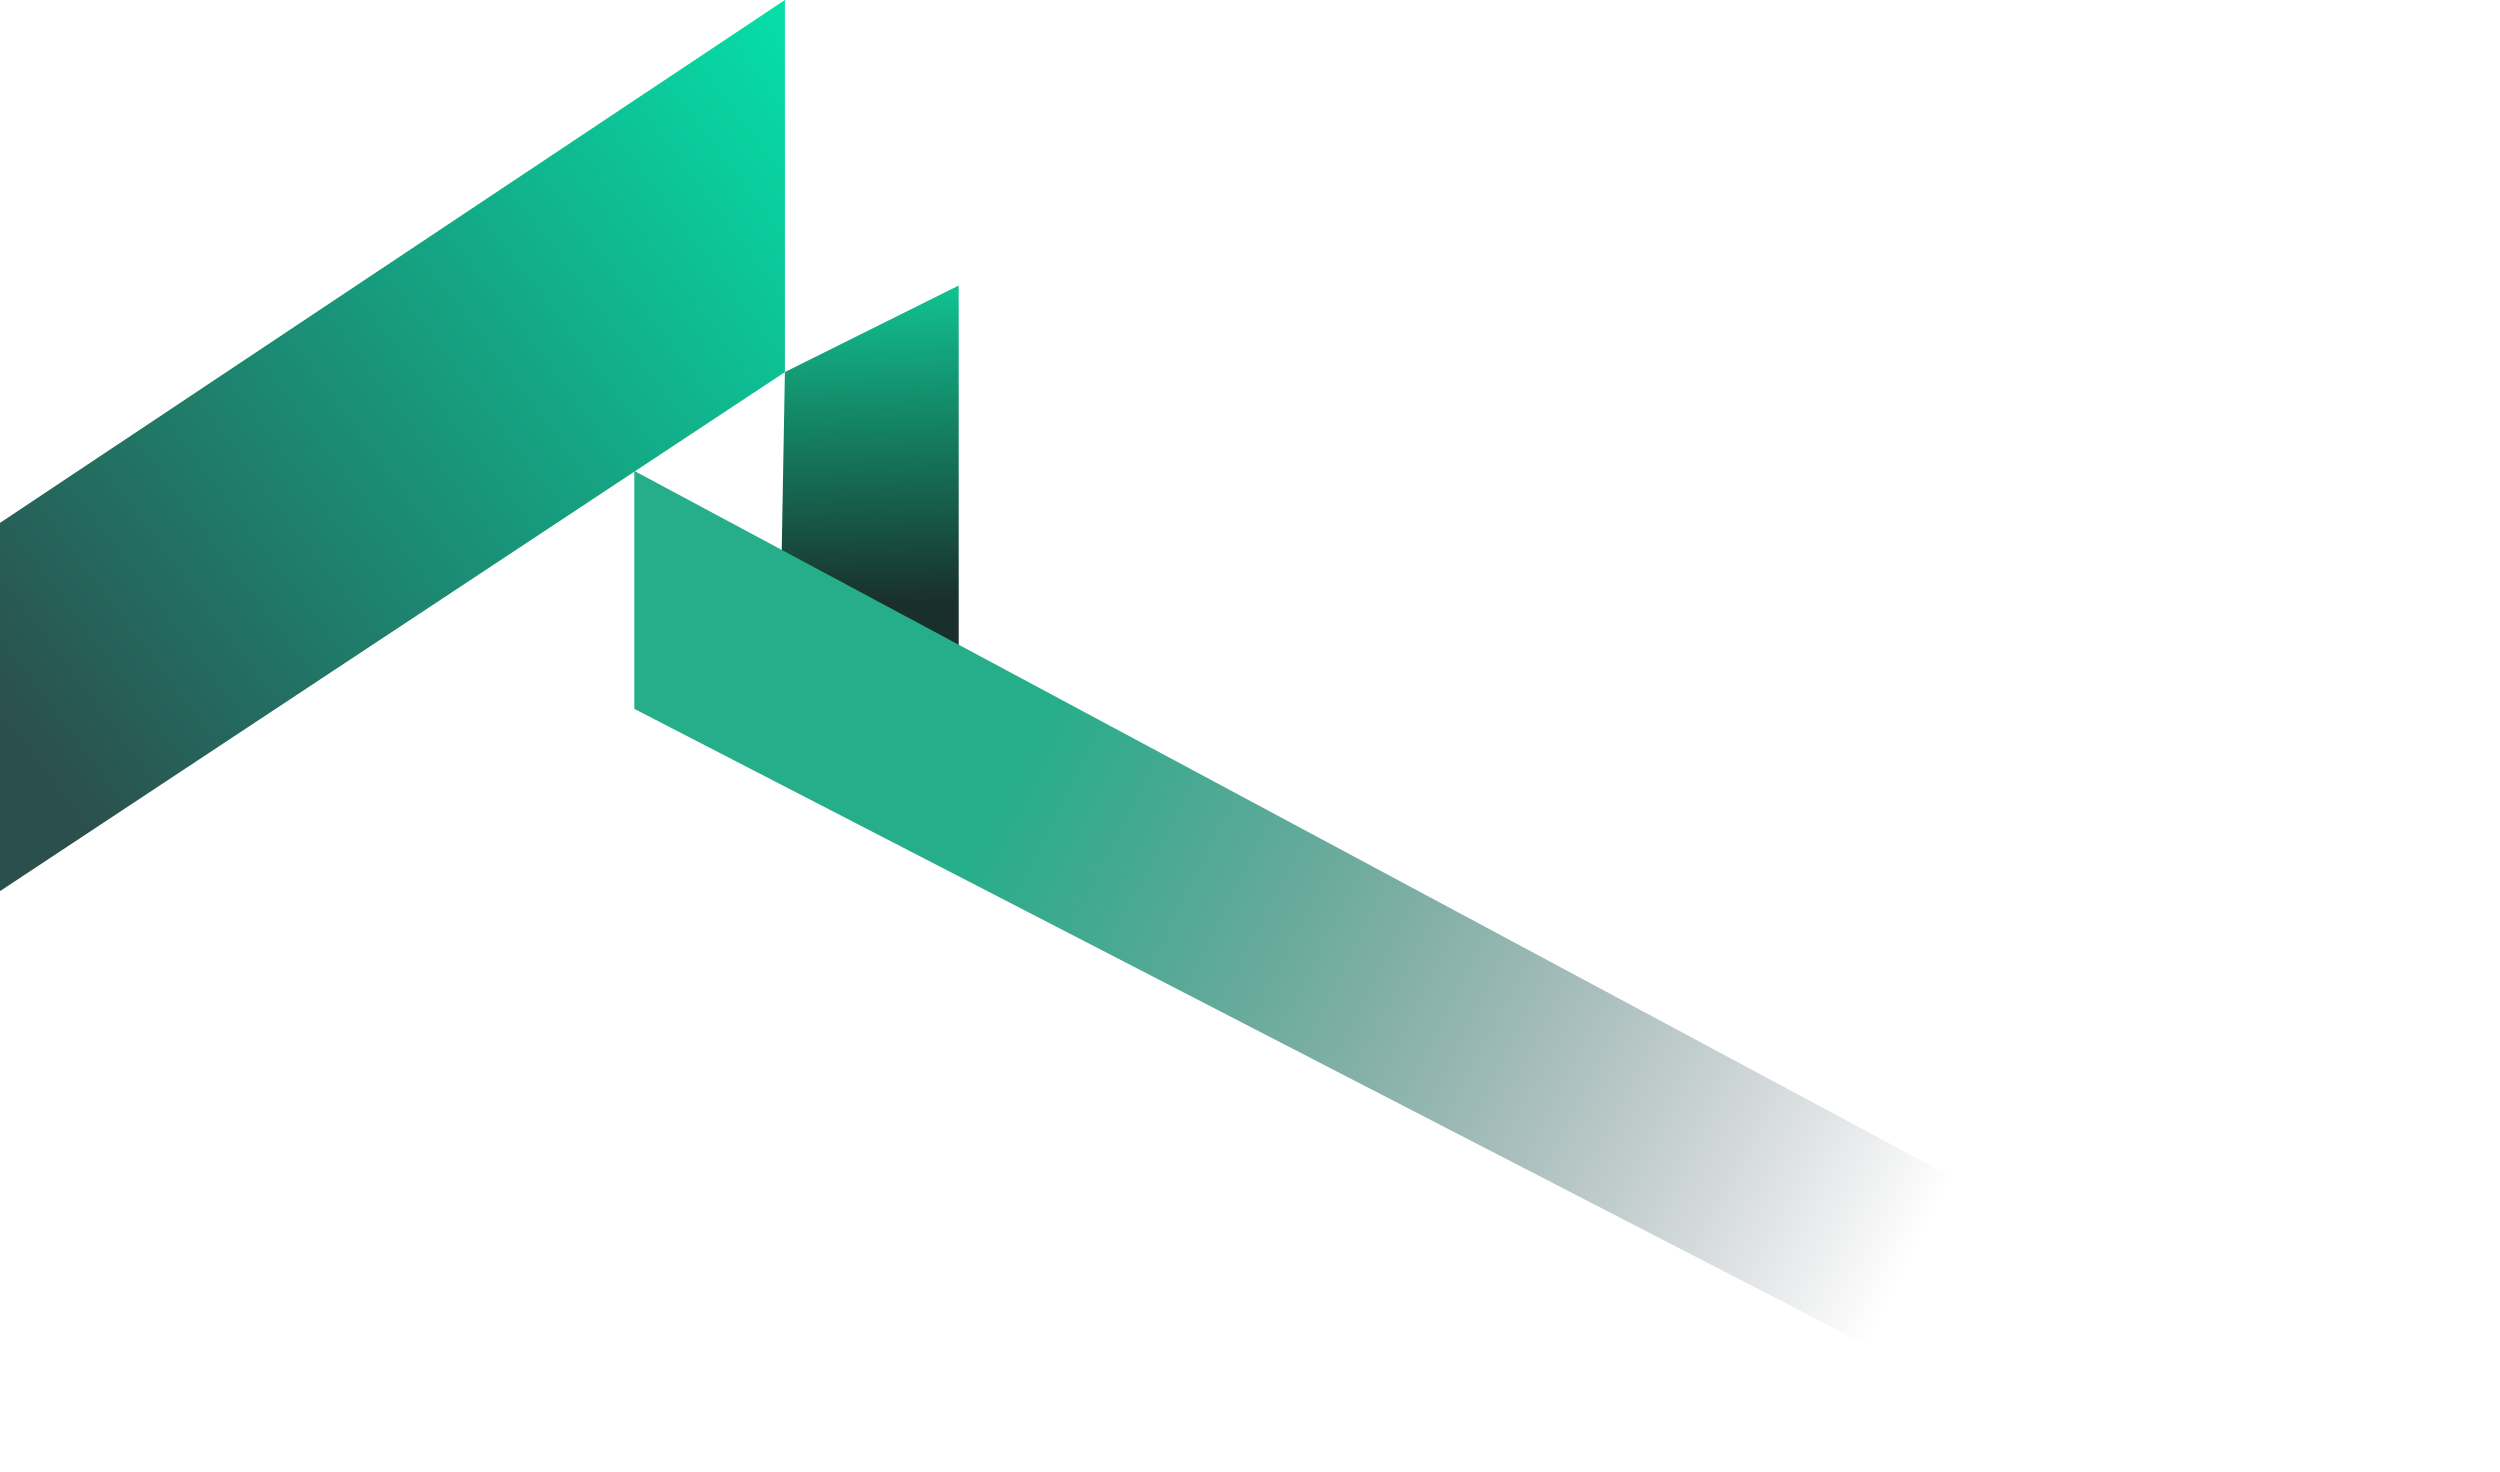 <?xml version="1.0" standalone="no"?>
<!DOCTYPE svg PUBLIC "-//W3C//DTD SVG 1.1//EN" "http://www.w3.org/Graphics/SVG/1.1/DTD/svg11.dtd">
<svg xmlns="http://www.w3.org/2000/svg" xmlns:xlink="http://www.w3.org/1999/xlink" id="Capa_1" version="1.1" viewBox="0 0 1683 991" width="1683" height="991">
  <!-- Generator: Adobe Illustrator 29.3.1, SVG Export Plug-In . SVG Version: 2.1.0 Build 151)  -->
  <defs>
    <style>
      .st0 {
        fill: url(#Degradado_sin_nombre);
      }

      .st1 {
        fill: url(#Degradado_sin_nombre_3);
      }

      .st2 {
        fill: url(#Degradado_sin_nombre_2);
      }
    </style>
    <linearGradient id="Degradado_sin_nombre" data-name="Degradado sin nombre" x1="665.3" y1="994.2" x2="8.2" y2="497.1" gradientTransform="translate(0 992) scale(1 -1)" gradientUnits="userSpaceOnUse">
      <stop offset=".1" stop-color="#04e5ac"/>
      <stop offset="1" stop-color="#2b4f4d"/>
    </linearGradient>
    <linearGradient id="Degradado_sin_nombre_2" data-name="Degradado sin nombre 2" x1="579.3" y1="844.7" x2="585.6" y2="584.5" gradientTransform="translate(0 992) scale(1 -1)" gradientUnits="userSpaceOnUse">
      <stop offset="0" stop-color="#0fe2a9"/>
      <stop offset="1" stop-color="#192f29"/>
    </linearGradient>
    <linearGradient id="Degradado_sin_nombre_3" data-name="Degradado sin nombre 3" x1="372.2" y1="621.1" x2="1901.1" y2="-162.5" gradientTransform="translate(0 992) scale(1 -1)" gradientUnits="userSpaceOnUse">
      <stop offset=".2" stop-color="#26ae8b"/>
      <stop offset=".6" stop-color="#242836" stop-opacity="0"/>
    </linearGradient>
  </defs>
  <path class="st0" d="M528.4,0L0,352v247.9L528.4,250.5V0Z"/>
  <path class="st2" d="M528.3,250.5l117.1-58.3v395.4l-43.9-22.5-78-40.5,4.9-274.1Z"/>
  <path class="st1" d="M427,477.2v-160.2l1255.9,673h-262.5L427,477.2Z"/>
</svg>